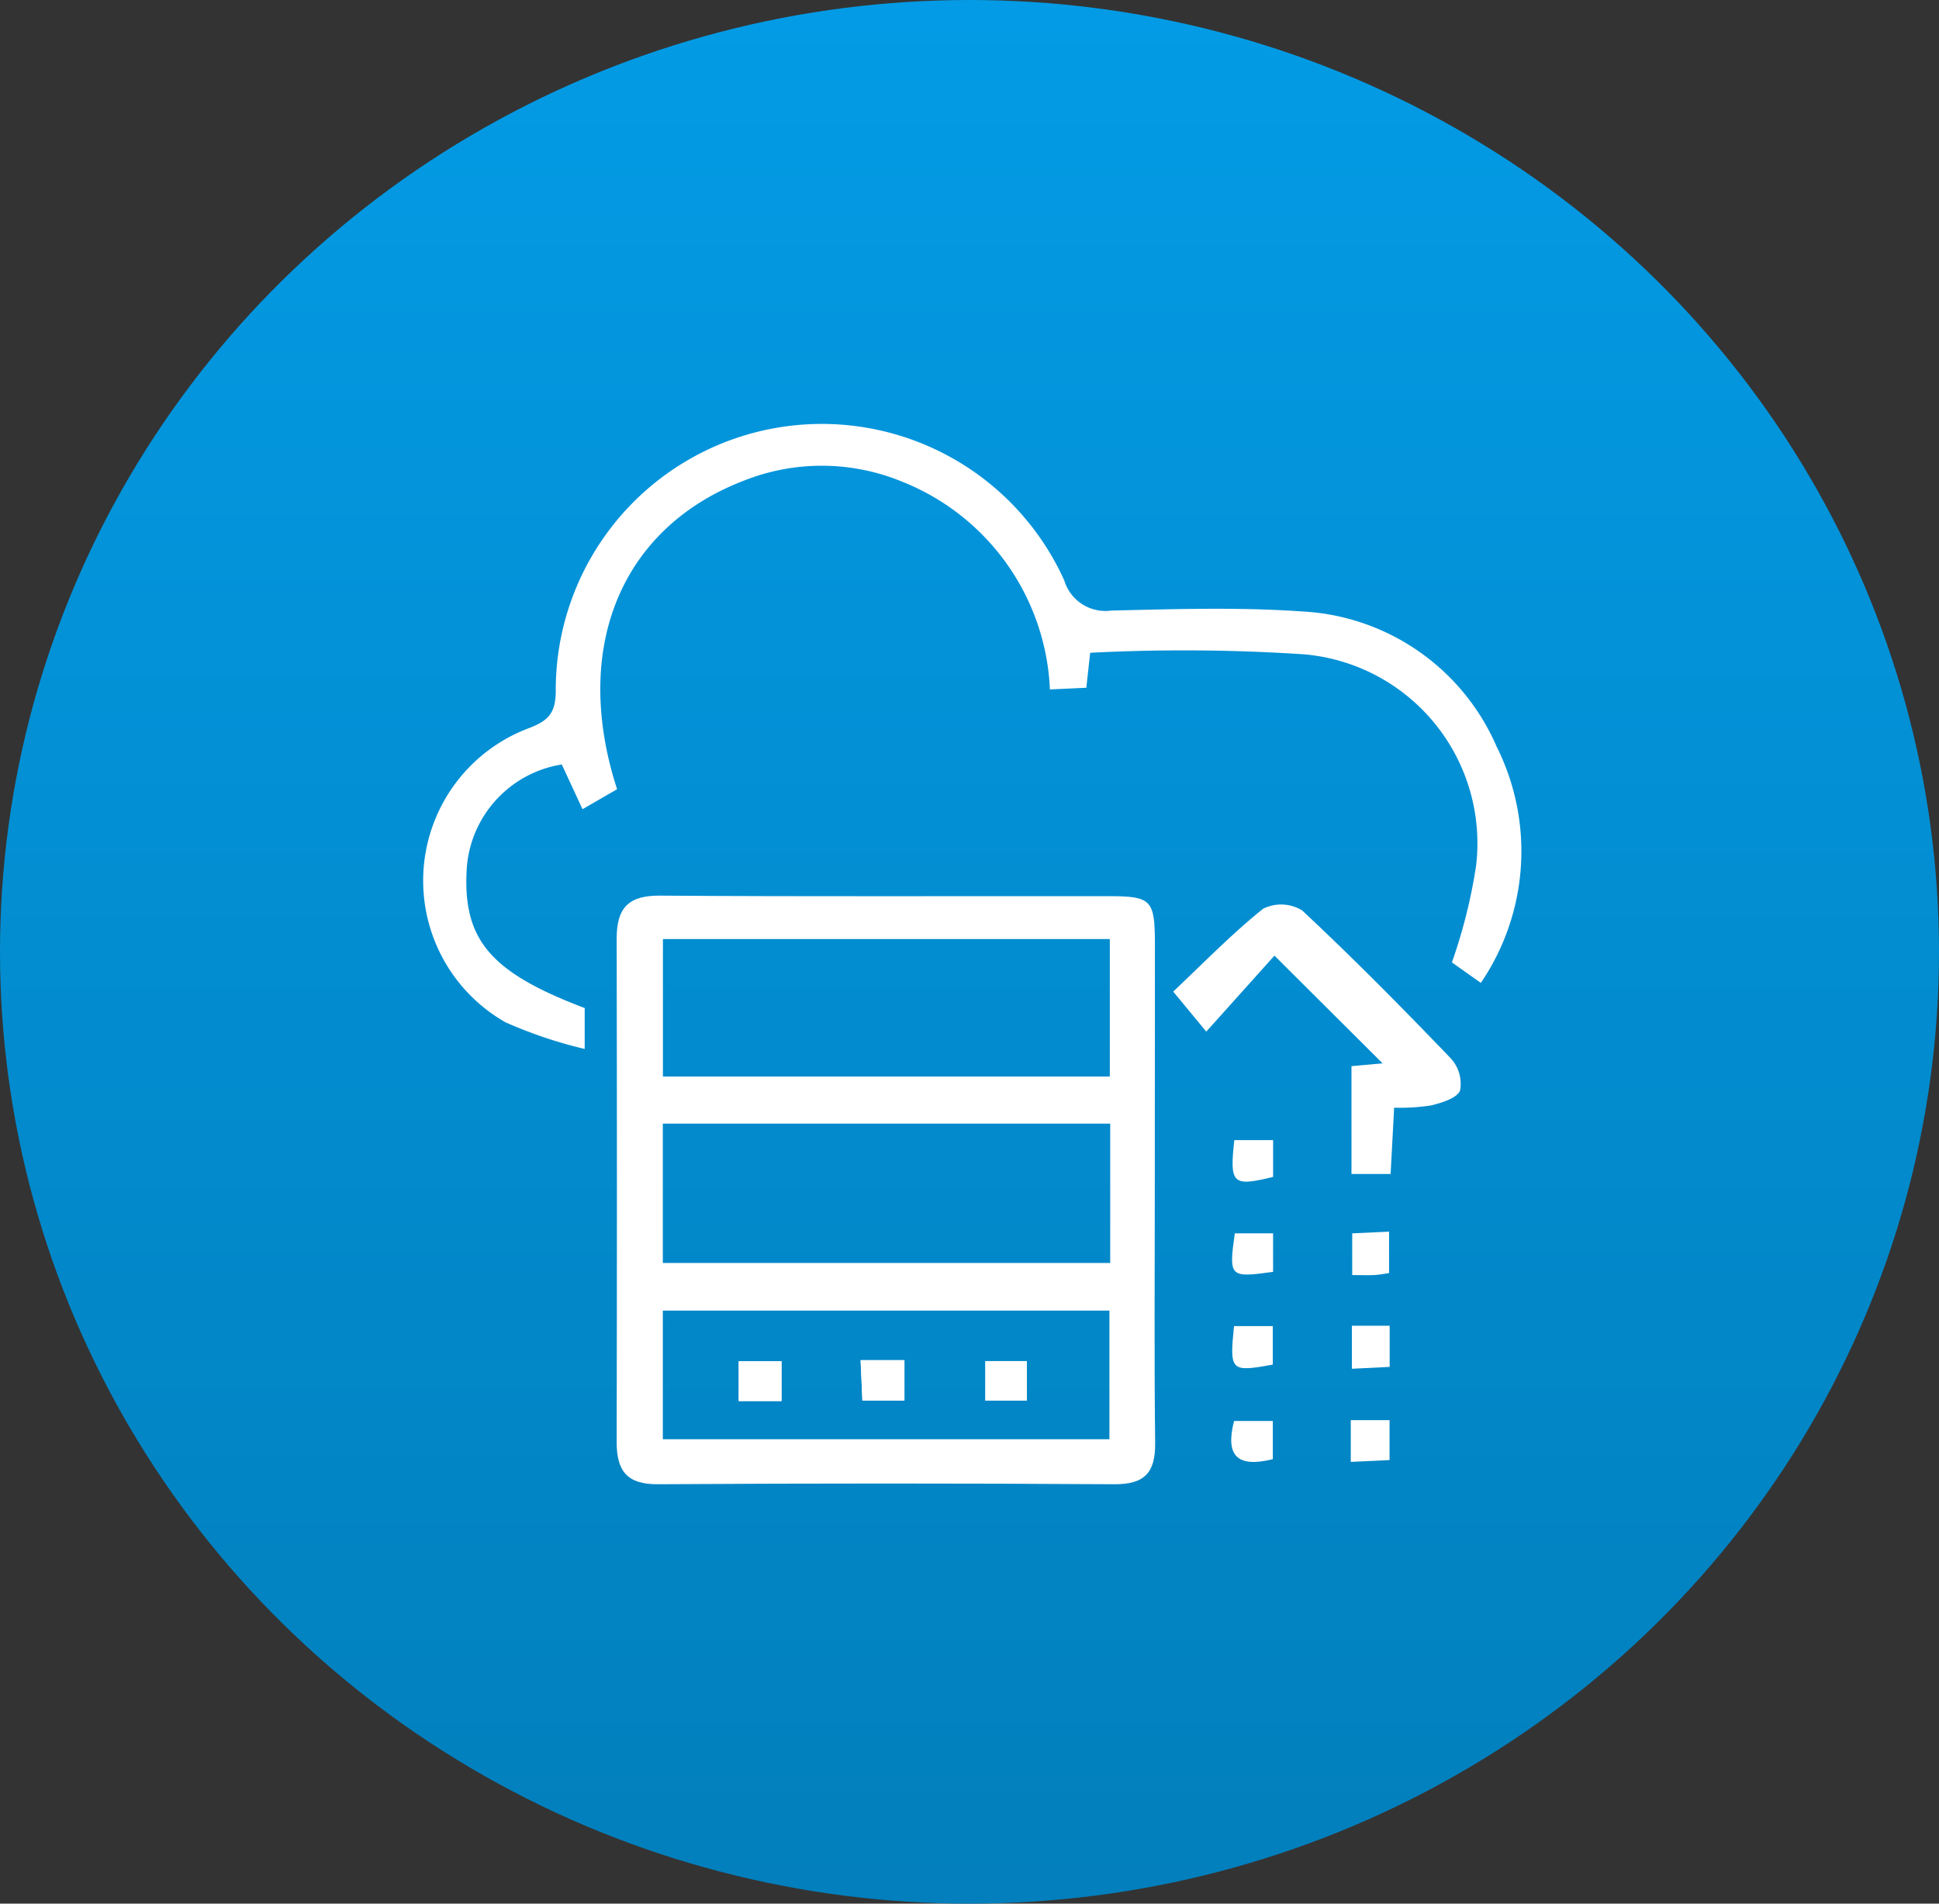<svg id="Grupo_151277" data-name="Grupo 151277" xmlns="http://www.w3.org/2000/svg" xmlns:xlink="http://www.w3.org/1999/xlink" width="55" height="54" viewBox="0 0 55 54">
  <rect x="0" y="0" width="55" height="54" fill="#333333" stroke="none"/>
  <defs>
    <linearGradient id="linear-gradient" x1="0.5" x2="0.5" y2="1" gradientUnits="objectBoundingBox">
      <stop offset="0" stop-color="#039be5"/>
      <stop offset="1" stop-color="#027fbc"/>
    </linearGradient>
  </defs>
  <ellipse id="Elipse_4775" data-name="Elipse 4775" cx="27.5" cy="27" rx="27.5" ry="27" fill="url(#linear-gradient)"/>
  <g id="_6f03q8" data-name="6f03q8" transform="translate(-702.55 -199.899)">
    <g id="Grupo_151946" data-name="Grupo 151946" transform="translate(714.551 211.899)">
      <path id="Trazado_194429" data-name="Trazado 194429" d="M758.809,291.081c0,2.394-.018,4.789.01,7.183.01.838-.29,1.182-1.16,1.176q-6.474-.041-12.948,0c-.884.006-1.168-.39-1.166-1.2q.014-7.136,0-14.272c0-.875.327-1.232,1.234-1.225,4.253.031,8.506.01,12.759.016,1.171,0,1.272.117,1.274,1.325Q758.813,287.584,758.809,291.081Zm-13.955-1.871v3.954h12.69V289.21Zm12.679-1.336v-3.9H744.857v3.9Zm-12.679,6.64v3.649h12.668v-3.649Z" transform="translate(-738.054 -269.337)" fill="#fff"/>
      <path id="Trazado_194430" data-name="Trazado 194430" d="M744.554,227.78l-.821-.581a14.977,14.977,0,0,0,.686-2.739,5.381,5.381,0,0,0-4.878-6,51.923,51.923,0,0,0-6.068-.044l-.109.992-1.033.048a6.655,6.655,0,0,0-4.183-5.89,5.978,5.978,0,0,0-4.514-.026c-3.468,1.337-4.879,4.739-3.58,8.747l-.981.566-.588-1.269a3.212,3.212,0,0,0-2.692,2.9c-.138,2.052.636,2.986,3.342,4.01v1.16a12.709,12.709,0,0,1-2.247-.756,4.622,4.622,0,0,1,.643-8.336c.554-.207.778-.418.783-1.043a7.547,7.547,0,0,1,14.423-3.158,1.219,1.219,0,0,0,1.332.858c1.8-.042,3.6-.1,5.388.023A6.369,6.369,0,0,1,745,221.073,6.634,6.634,0,0,1,744.554,227.78Z" transform="translate(-714.551 -211.899)" fill="#fff"/>
      <path id="Trazado_194431" data-name="Trazado 194431" d="M829.837,285.51l-1.934,2.155-.938-1.135c.842-.793,1.651-1.629,2.552-2.351a1.145,1.145,0,0,1,1.106.049c1.449,1.354,2.844,2.767,4.219,4.2a1.069,1.069,0,0,1,.261.906c-.085.219-.519.35-.822.425a5.713,5.713,0,0,1-1.049.064l-.1,1.881h-1.11v-3.059l.883-.079Z" transform="translate(-805.688 -270.402)" fill="#fff"/>
      <path id="Trazado_194432" data-name="Trazado 194432" d="M835.917,319.376h1.1c0,.373,0,.708,0,1.043C835.867,320.7,835.777,320.625,835.917,319.376Z" transform="translate(-812.906 -299.034)" fill="#fff"/>
      <path id="Trazado_194433" data-name="Trazado 194433" d="M835.868,333.346h1.086v1.092C835.719,334.611,835.695,334.587,835.868,333.346Z" transform="translate(-812.844 -310.36)" fill="#fff"/>
      <path id="Trazado_194434" data-name="Trazado 194434" d="M854.845,334.267c-.176.025-.3.051-.417.056-.185.008-.371,0-.629,0V333.14l1.046-.048Z" transform="translate(-827.444 -310.154)" fill="#fff"/>
      <path id="Trazado_194435" data-name="Trazado 194435" d="M835.866,347.245h1.1v1.092C835.77,348.555,835.737,348.525,835.866,347.245Z" transform="translate(-812.864 -321.628)" fill="#fff"/>
      <path id="Trazado_194436" data-name="Trazado 194436" d="M853.746,347.194h1.072v1.167l-1.072.053Z" transform="translate(-827.401 -321.587)" fill="#fff"/>
      <path id="Trazado_194437" data-name="Trazado 194437" d="M836.834,362.553c-1.017.251-1.352-.1-1.1-1.083h1.1Z" transform="translate(-812.731 -333.161)" fill="#fff"/>
      <path id="Trazado_194438" data-name="Trazado 194438" d="M853.581,362.531v-1.184h1.1v1.132Z" transform="translate(-827.267 -333.062)" fill="#fff"/>
      <path id="Trazado_194439" data-name="Trazado 194439" d="M763.067,353.513v-1.128h-1.214v1.128Zm2.243-1.159.051,1.146h1.192v-1.146Zm4.715.028h-1.176V353.5h1.176Z" transform="translate(-752.9 -325.77)" fill="#fff"/>
      <path id="Trazado_194440" data-name="Trazado 194440" d="M763.067,353.642h-1.214v-1.128h1.214Z" transform="translate(-752.9 -325.9)" fill="#fff"/>
      <path id="Trazado_194441" data-name="Trazado 194441" d="M780.117,352.354h1.243V353.5h-1.192Z" transform="translate(-767.707 -325.77)" fill="#fff"/>
      <path id="Trazado_194442" data-name="Trazado 194442" d="M799.995,352.5v1.122h-1.176V352.5Z" transform="translate(-782.87 -325.892)" fill="#fff"/>
    </g>
  </g>
</svg>
